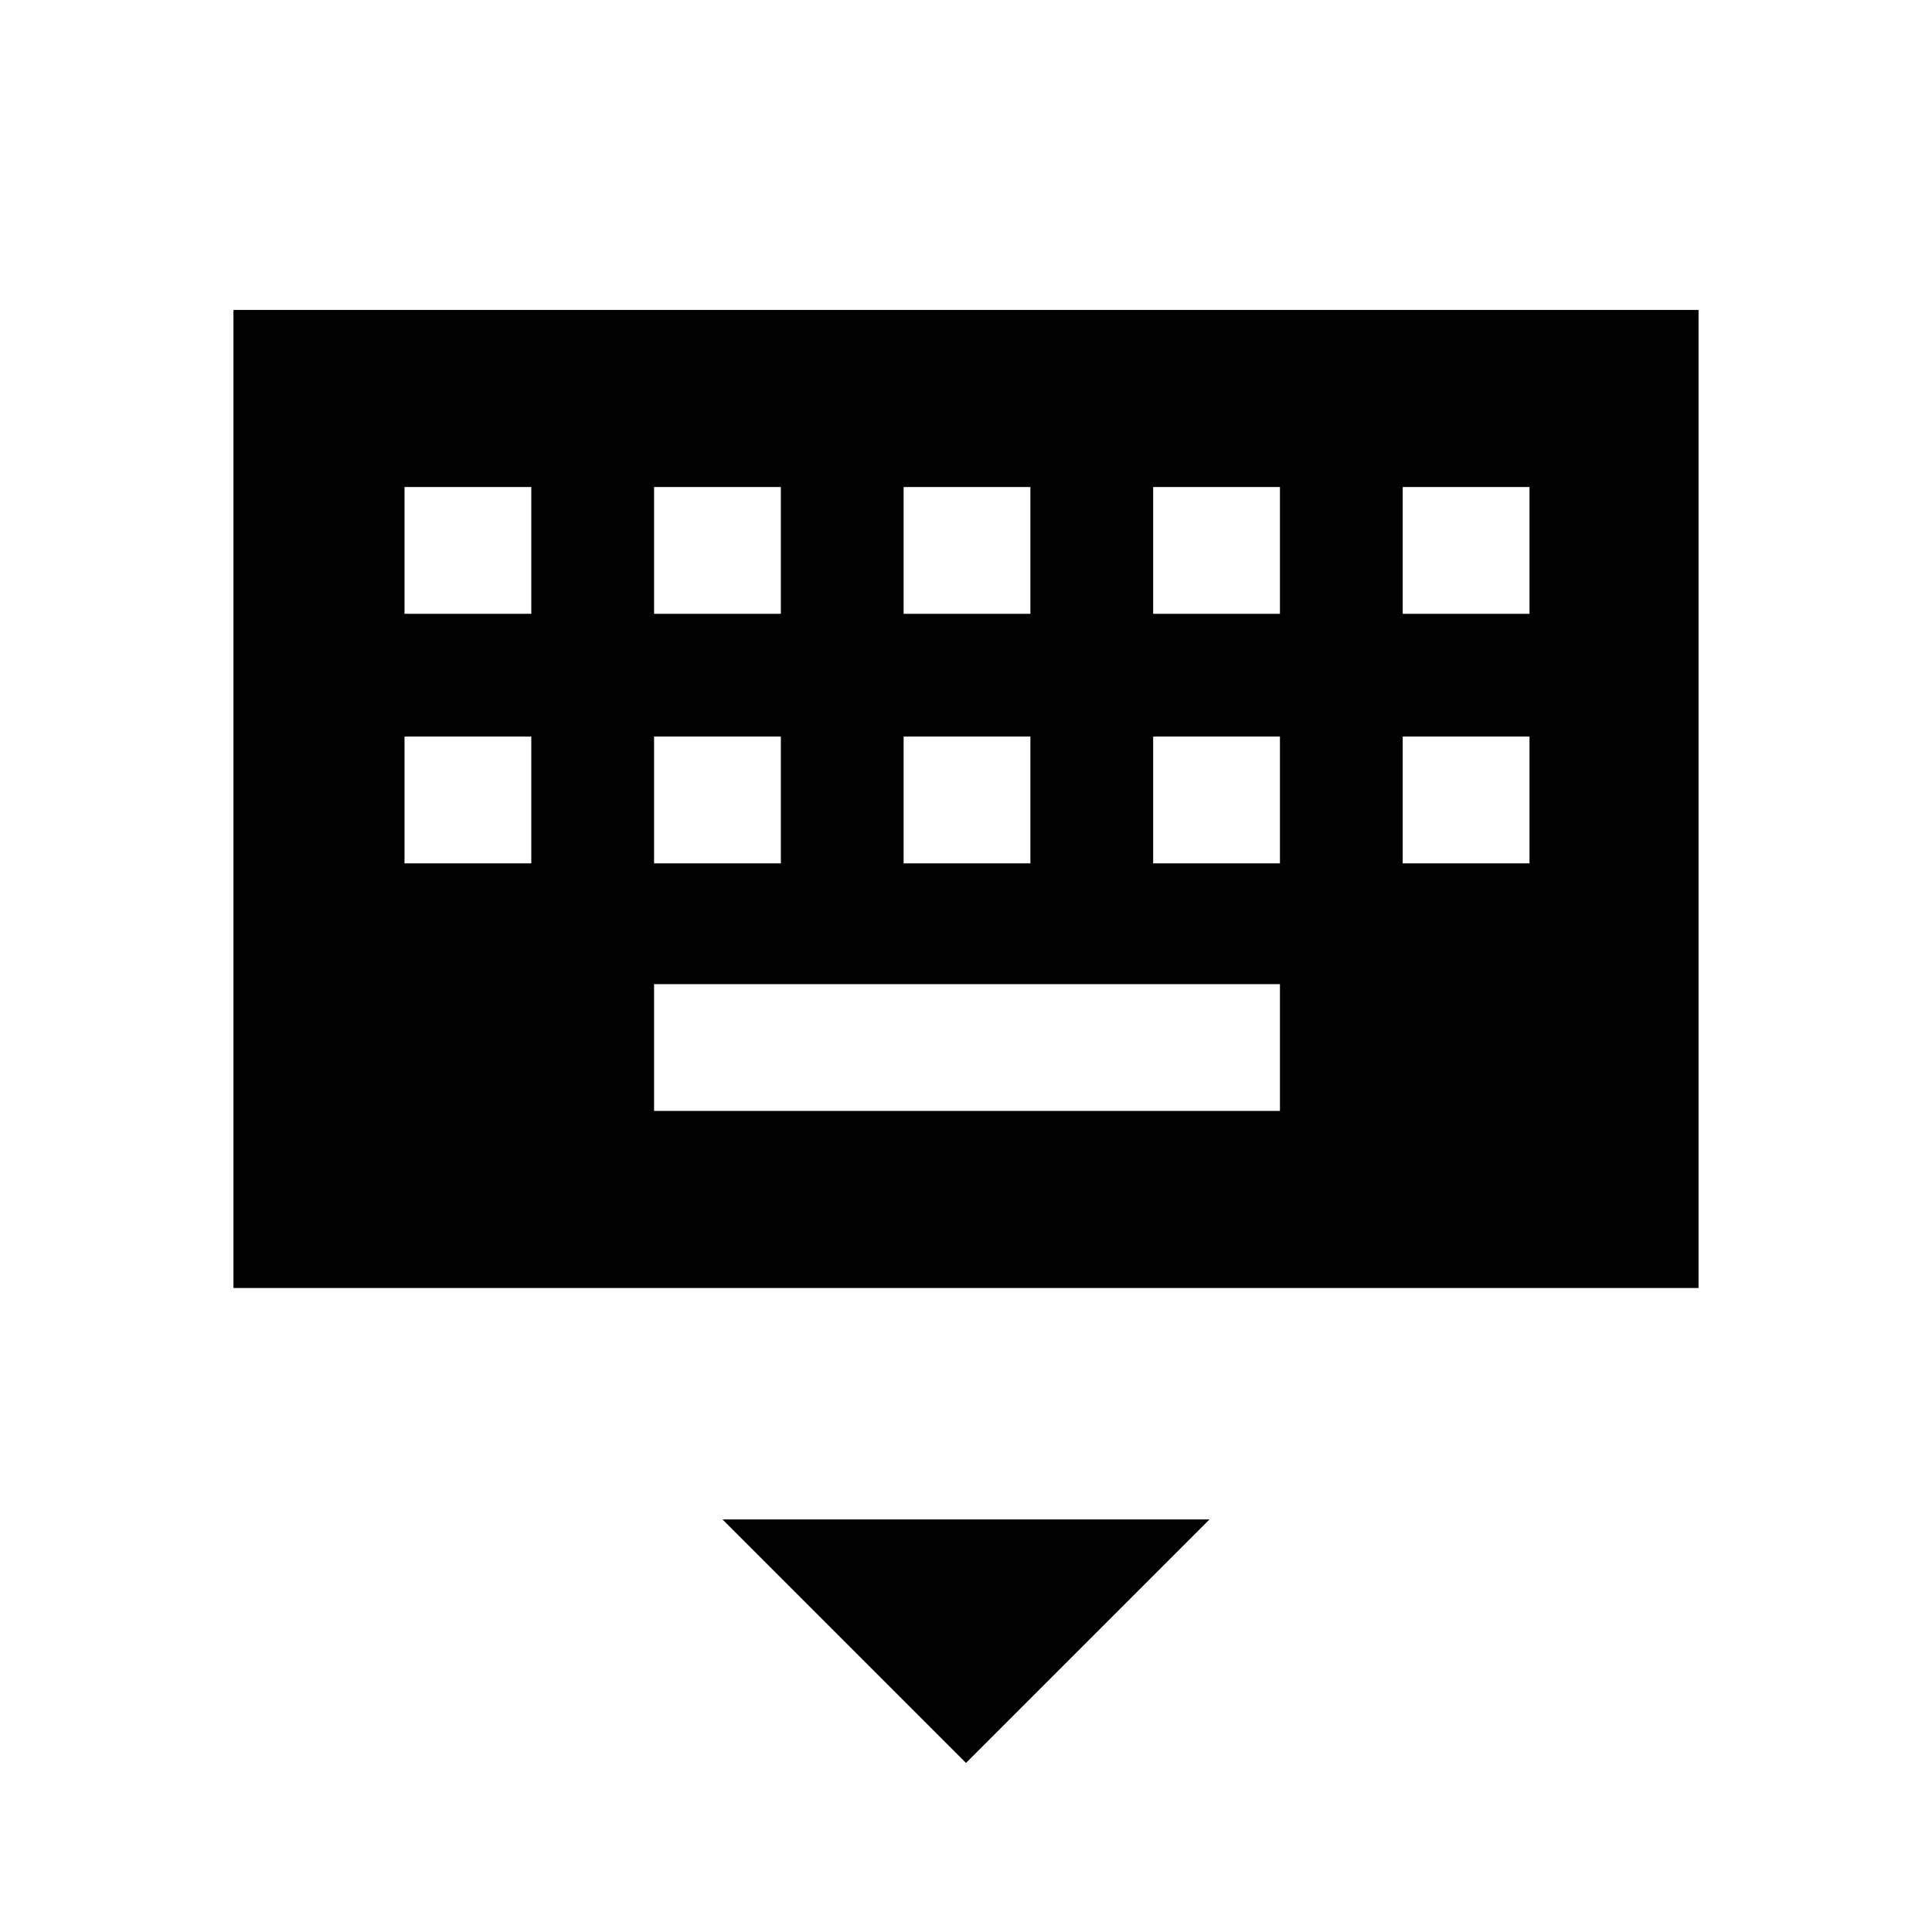 <svg xmlns="http://www.w3.org/2000/svg" height="48" width="48"><path d="M5.8 32V7.7h36.4V32Zm16.65-16.75h3.15V12.1h-3.15Zm0 6.2h3.15V18.3h-3.15Zm-6.2-6.2h3.15V12.1h-3.15Zm0 6.2h3.15V18.3h-3.15Zm-6.2 0h3.15V18.3h-3.15Zm0-6.2h3.15V12.1h-3.15Zm6.2 12.35H31.8v-3.15H16.25Zm12.4-6.15h3.15V18.3h-3.15Zm0-6.2h3.15V12.1h-3.15Zm6.2 6.2H38V18.3h-3.15Zm0-6.2H38V12.1h-3.15ZM24 43.8l-6.05-6.05h12.1Z"/></svg>